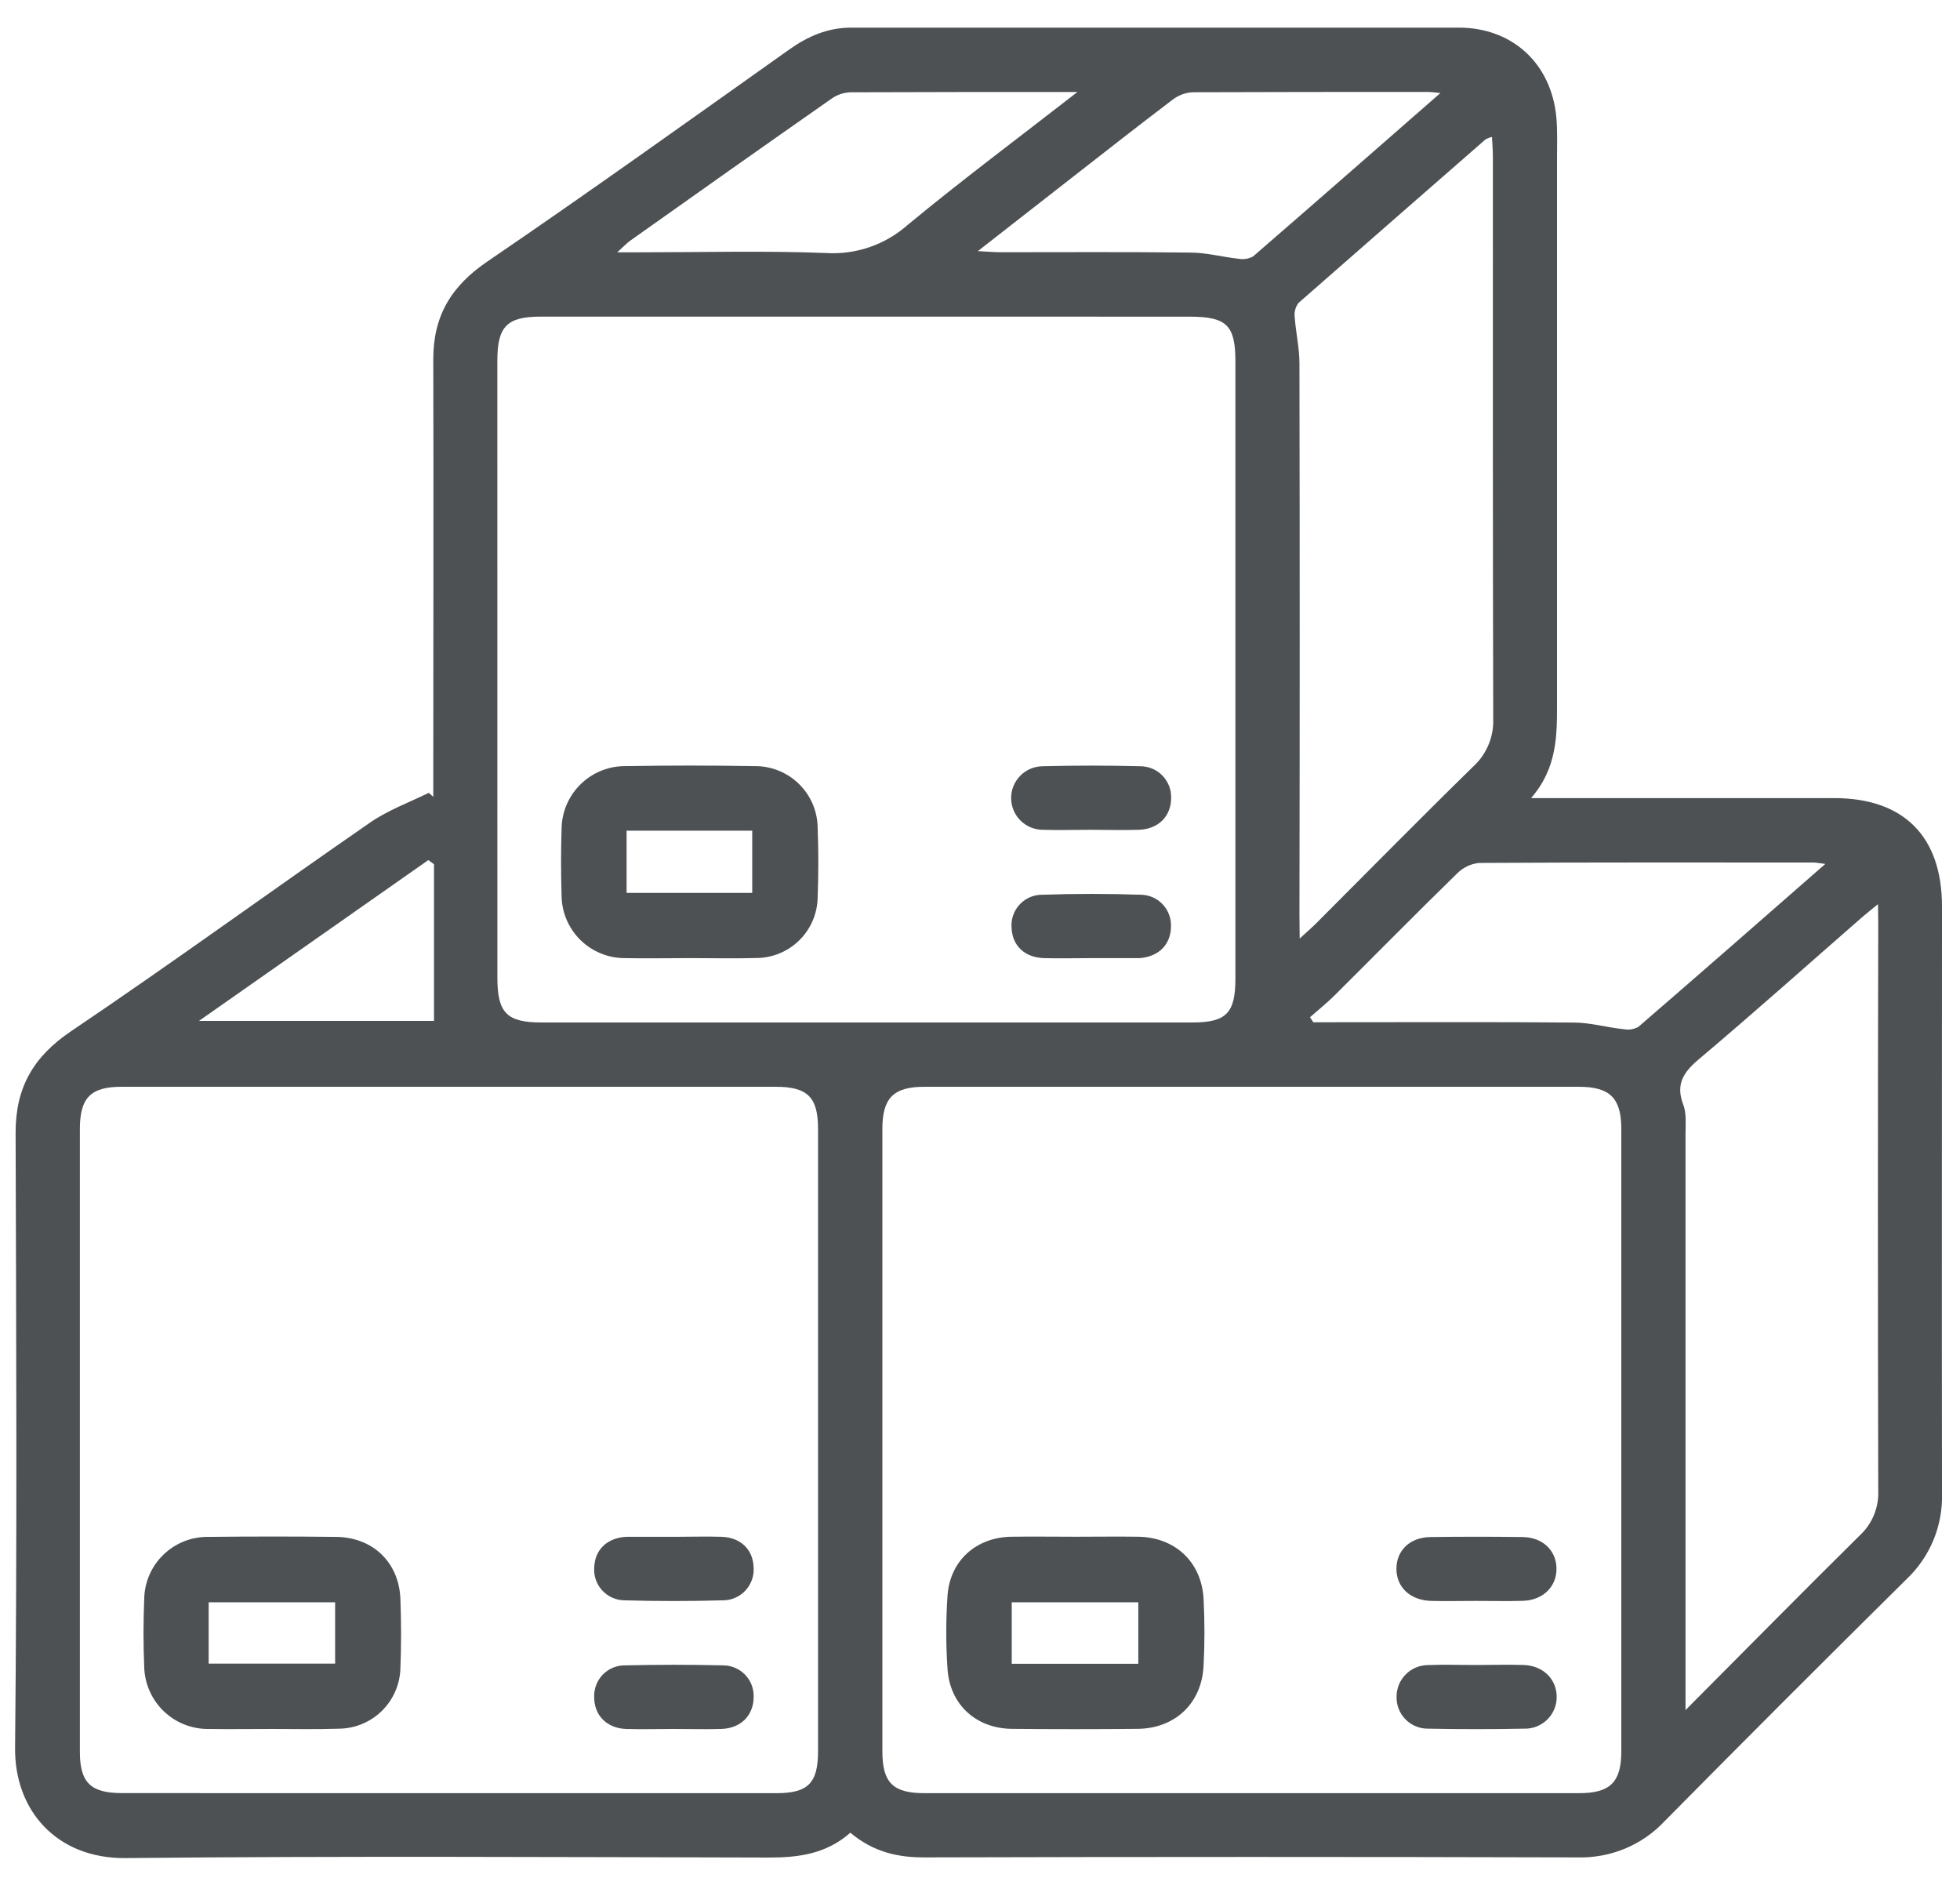 <svg width="52" height="50" viewBox="0 0 52 50" fill="none" xmlns="http://www.w3.org/2000/svg">
<path d="M22.56 48.616C21.923 49.179 21.188 49.276 20.4 49.275C14.711 49.263 9.023 49.232 3.334 49.289C1.499 49.308 0.379 48.017 0.4 46.356C0.455 40.919 0.431 35.48 0.414 30.041C0.414 28.849 0.883 28.033 1.88 27.359C4.554 25.556 7.162 23.656 9.814 21.823C10.288 21.493 10.852 21.289 11.376 21.031L11.495 21.137V20.556C11.495 16.88 11.505 13.205 11.495 9.529C11.495 8.373 11.975 7.585 12.936 6.933C15.623 5.103 18.272 3.205 20.93 1.32C21.435 0.96 21.962 0.733 22.585 0.733C27.959 0.733 33.331 0.733 38.703 0.733C40.131 0.733 41.159 1.692 41.291 3.113C41.324 3.476 41.309 3.844 41.309 4.209C41.309 9.016 41.309 13.823 41.309 18.629C41.309 19.5 41.32 20.363 40.621 21.171H41.273C43.735 21.171 46.197 21.171 48.659 21.171C50.51 21.171 51.522 22.189 51.522 24.044C51.522 29.233 51.514 34.421 51.522 39.611C51.535 40.034 51.459 40.455 51.298 40.847C51.137 41.239 50.895 41.592 50.588 41.884C48.436 44.012 46.296 46.152 44.168 48.305C43.874 48.62 43.516 48.87 43.118 49.036C42.72 49.202 42.291 49.282 41.86 49.271C36.088 49.255 30.316 49.255 24.546 49.271C23.829 49.276 23.175 49.133 22.56 48.616ZM33.209 47.567C36.105 47.567 38.999 47.567 41.894 47.567C42.716 47.567 43.014 47.279 43.014 46.461C43.014 40.956 43.014 35.451 43.014 29.944C43.014 29.129 42.712 28.831 41.894 28.829C36.104 28.829 30.315 28.829 24.526 28.829C23.707 28.829 23.41 29.125 23.41 29.944C23.41 35.45 23.41 40.956 23.41 46.461C23.41 47.291 23.695 47.567 24.524 47.567C27.42 47.568 30.315 47.568 33.209 47.567ZM11.921 47.567C14.817 47.567 17.711 47.567 20.605 47.567C21.436 47.567 21.703 47.3 21.703 46.457C21.703 40.952 21.703 35.446 21.703 29.939C21.703 29.109 21.425 28.831 20.593 28.829C14.803 28.829 9.014 28.829 3.224 28.829C2.404 28.829 2.119 29.124 2.119 29.949C2.119 35.46 2.119 40.967 2.119 46.468C2.119 47.287 2.404 47.565 3.238 47.565C6.133 47.568 9.027 47.568 11.921 47.567ZM22.976 8.399C20.099 8.399 17.221 8.399 14.343 8.399C13.448 8.399 13.195 8.665 13.195 9.563C13.196 15.02 13.196 20.476 13.196 25.933C13.196 26.867 13.443 27.123 14.368 27.123H31.635C32.533 27.123 32.776 26.875 32.776 25.96C32.776 20.504 32.776 15.048 32.776 9.592C32.776 8.627 32.547 8.401 31.56 8.4L22.976 8.399ZM34.481 24.896C34.683 24.711 34.804 24.608 34.916 24.496C36.303 23.108 37.68 21.708 39.083 20.336C39.26 20.175 39.399 19.977 39.491 19.756C39.583 19.536 39.626 19.297 39.616 19.059C39.603 14.085 39.608 9.113 39.607 4.14C39.607 3.98 39.592 3.819 39.583 3.633C39.523 3.647 39.465 3.669 39.411 3.699C37.757 5.141 36.103 6.587 34.45 8.036C34.369 8.143 34.333 8.277 34.349 8.409C34.379 8.821 34.475 9.231 34.475 9.641C34.484 14.513 34.484 19.386 34.475 24.26L34.481 24.896ZM49.825 23.984C49.624 24.149 49.508 24.239 49.398 24.335C47.958 25.592 46.531 26.868 45.069 28.1C44.657 28.448 44.453 28.767 44.657 29.3C44.748 29.537 44.718 29.825 44.718 30.091C44.718 34.945 44.718 39.8 44.718 44.657V45.363C46.334 43.74 47.825 42.228 49.337 40.733C49.501 40.583 49.63 40.399 49.715 40.194C49.8 39.988 49.84 39.767 49.831 39.545C49.819 34.54 49.819 29.535 49.831 24.529L49.825 23.984ZM48.425 22.917C48.245 22.895 48.181 22.88 48.119 22.88C45.16 22.88 42.203 22.873 39.245 22.891C39.023 22.912 38.815 23.011 38.657 23.171C37.564 24.237 36.491 25.328 35.407 26.405C35.2 26.611 34.972 26.792 34.755 26.984L34.843 27.117H35.376C37.503 27.117 39.63 27.107 41.756 27.125C42.197 27.125 42.638 27.259 43.08 27.301C43.213 27.328 43.35 27.305 43.468 27.239C45.096 25.833 46.719 24.412 48.425 22.919V22.917ZM38.216 2.467C38.032 2.449 37.972 2.439 37.911 2.439C35.818 2.439 33.725 2.439 31.632 2.447C31.438 2.46 31.252 2.532 31.099 2.653C30.199 3.335 29.311 4.033 28.42 4.727L25.943 6.661C26.227 6.676 26.386 6.691 26.544 6.691C28.221 6.691 29.9 6.68 31.578 6.7C32.003 6.7 32.425 6.817 32.852 6.863C32.986 6.889 33.124 6.868 33.244 6.803C34.876 5.391 36.499 3.968 38.216 2.467ZM28.587 2.44C26.471 2.44 24.512 2.44 22.553 2.448C22.373 2.457 22.199 2.518 22.052 2.624C20.274 3.868 18.497 5.122 16.719 6.385C16.624 6.452 16.546 6.54 16.376 6.693H16.984C18.63 6.693 20.275 6.648 21.918 6.712C22.309 6.736 22.701 6.683 23.072 6.555C23.443 6.427 23.785 6.228 24.079 5.968C25.511 4.784 27 3.673 28.587 2.439V2.44ZM5.28 27.081H11.514V22.925L11.364 22.815L5.28 27.081Z" fill="#4D5153"/>
<path d="M28.564 40.765C29.112 40.765 29.66 40.756 30.208 40.765C31.174 40.783 31.875 41.432 31.931 42.404C31.963 43.001 31.963 43.599 31.931 44.196C31.88 45.185 31.174 45.852 30.18 45.861C29.068 45.872 27.957 45.872 26.847 45.861C25.894 45.851 25.199 45.216 25.138 44.269C25.094 43.623 25.094 42.975 25.138 42.329C25.202 41.404 25.891 40.785 26.819 40.765C27.402 40.756 27.983 40.765 28.564 40.765ZM26.842 44.135H30.2V42.504H26.842V44.135Z" fill="#4D5153"/>
<path d="M39.181 44.167C39.597 44.167 40.015 44.153 40.429 44.167C40.943 44.187 41.297 44.543 41.3 45.009C41.301 45.122 41.28 45.234 41.236 45.338C41.193 45.443 41.13 45.537 41.049 45.616C40.968 45.695 40.873 45.757 40.768 45.798C40.663 45.84 40.55 45.859 40.438 45.856C39.59 45.873 38.741 45.873 37.892 45.856C37.779 45.858 37.667 45.837 37.563 45.794C37.458 45.751 37.364 45.687 37.285 45.606C37.206 45.525 37.145 45.429 37.105 45.323C37.065 45.218 37.047 45.105 37.052 44.992C37.056 44.773 37.145 44.564 37.301 44.41C37.456 44.257 37.666 44.17 37.886 44.169C38.316 44.152 38.749 44.168 39.181 44.167Z" fill="#4D5153"/>
<path d="M39.17 42.467C38.77 42.467 38.37 42.476 37.97 42.467C37.416 42.451 37.054 42.111 37.048 41.624C37.043 41.137 37.399 40.78 37.952 40.773C38.767 40.762 39.582 40.762 40.396 40.773C40.92 40.78 41.275 41.115 41.294 41.581C41.314 42.069 40.954 42.443 40.415 42.465C39.996 42.477 39.586 42.467 39.17 42.467Z" fill="#4D5153"/>
<path d="M7.234 45.864C6.668 45.864 6.104 45.873 5.54 45.864C5.095 45.871 4.664 45.701 4.343 45.392C4.022 45.083 3.836 44.659 3.826 44.213C3.8 43.616 3.802 43.013 3.826 42.421C3.829 42.2 3.876 41.982 3.963 41.779C4.051 41.577 4.178 41.393 4.337 41.24C4.496 41.086 4.683 40.966 4.889 40.885C5.095 40.804 5.314 40.765 5.535 40.769C6.663 40.756 7.791 40.756 8.92 40.769C9.895 40.78 10.586 41.447 10.623 42.416C10.646 43.029 10.647 43.645 10.623 44.257C10.611 44.685 10.432 45.091 10.126 45.39C9.819 45.688 9.408 45.856 8.98 45.857C8.396 45.877 7.814 45.864 7.234 45.864ZM5.536 44.131H8.891V42.504H5.536V44.131Z" fill="#4D5153"/>
<path d="M17.85 45.864C17.435 45.864 17.018 45.877 16.603 45.864C16.086 45.841 15.756 45.489 15.764 45.004C15.762 44.895 15.781 44.787 15.822 44.686C15.862 44.584 15.923 44.492 15.999 44.415C16.076 44.338 16.168 44.277 16.269 44.236C16.37 44.195 16.478 44.175 16.587 44.177C17.451 44.157 18.32 44.156 19.18 44.177C19.289 44.177 19.397 44.198 19.497 44.24C19.598 44.282 19.688 44.344 19.764 44.421C19.84 44.499 19.9 44.591 19.94 44.693C19.979 44.794 19.998 44.902 19.995 45.011C19.995 45.495 19.666 45.843 19.147 45.863C18.715 45.877 18.282 45.864 17.85 45.864Z" fill="#4D5153"/>
<path d="M17.91 40.767C18.324 40.767 18.74 40.753 19.156 40.767C19.656 40.787 19.979 41.111 19.994 41.575C20.002 41.687 19.987 41.801 19.949 41.907C19.911 42.014 19.852 42.111 19.775 42.194C19.697 42.276 19.604 42.342 19.5 42.386C19.396 42.431 19.284 42.453 19.171 42.452C18.307 42.476 17.442 42.476 16.578 42.452C16.465 42.452 16.353 42.429 16.249 42.384C16.146 42.338 16.053 42.272 15.976 42.188C15.9 42.105 15.842 42.007 15.806 41.9C15.769 41.793 15.756 41.679 15.766 41.567C15.786 41.104 16.111 40.796 16.612 40.767C16.646 40.767 16.679 40.767 16.712 40.767H17.912H17.91Z" fill="#4D5153"/>
<path d="M18.273 25.416C17.708 25.416 17.144 25.428 16.58 25.416C16.359 25.417 16.141 25.374 15.937 25.29C15.732 25.206 15.547 25.083 15.391 24.927C15.234 24.771 15.111 24.586 15.026 24.382C14.942 24.178 14.898 23.959 14.899 23.739C14.881 23.159 14.88 22.577 14.899 21.996C14.901 21.55 15.081 21.123 15.398 20.809C15.715 20.496 16.143 20.32 16.589 20.323C17.735 20.303 18.881 20.303 20.025 20.323C20.463 20.319 20.884 20.489 21.197 20.796C21.51 21.102 21.688 21.52 21.693 21.957C21.716 22.571 21.716 23.187 21.693 23.8C21.688 24.229 21.514 24.638 21.209 24.94C20.905 25.241 20.494 25.412 20.065 25.413C19.463 25.431 18.871 25.415 18.273 25.416ZM16.624 22.036V23.685H19.957V22.036H16.624Z" fill="#4D5153"/>
<path d="M28.919 22.012C28.504 22.012 28.088 22.025 27.672 22.012C27.449 22.013 27.234 21.925 27.075 21.768C26.917 21.611 26.827 21.397 26.826 21.173C26.825 20.95 26.912 20.735 27.07 20.576C27.227 20.417 27.441 20.328 27.664 20.326C28.528 20.304 29.393 20.304 30.258 20.326C30.367 20.327 30.474 20.349 30.575 20.392C30.675 20.435 30.765 20.497 30.841 20.575C30.917 20.654 30.976 20.746 31.016 20.848C31.055 20.949 31.074 21.058 31.071 21.166C31.071 21.649 30.738 21.992 30.216 22.012C29.784 22.025 29.352 22.012 28.919 22.012Z" fill="#4D5153"/>
<path d="M28.942 25.416C28.527 25.416 28.111 25.428 27.696 25.416C27.186 25.399 26.864 25.091 26.839 24.628C26.827 24.516 26.84 24.402 26.874 24.295C26.909 24.188 26.966 24.089 27.041 24.005C27.117 23.92 27.209 23.853 27.312 23.806C27.415 23.76 27.526 23.735 27.639 23.735C28.519 23.705 29.402 23.705 30.28 23.735C30.389 23.738 30.496 23.763 30.595 23.808C30.695 23.854 30.783 23.919 30.857 24C30.93 24.08 30.986 24.175 31.022 24.278C31.058 24.381 31.073 24.49 31.066 24.599C31.054 25.064 30.734 25.379 30.235 25.416C30.202 25.416 30.168 25.416 30.135 25.416H28.935H28.942Z" fill="#4D5153"/>
</svg>
